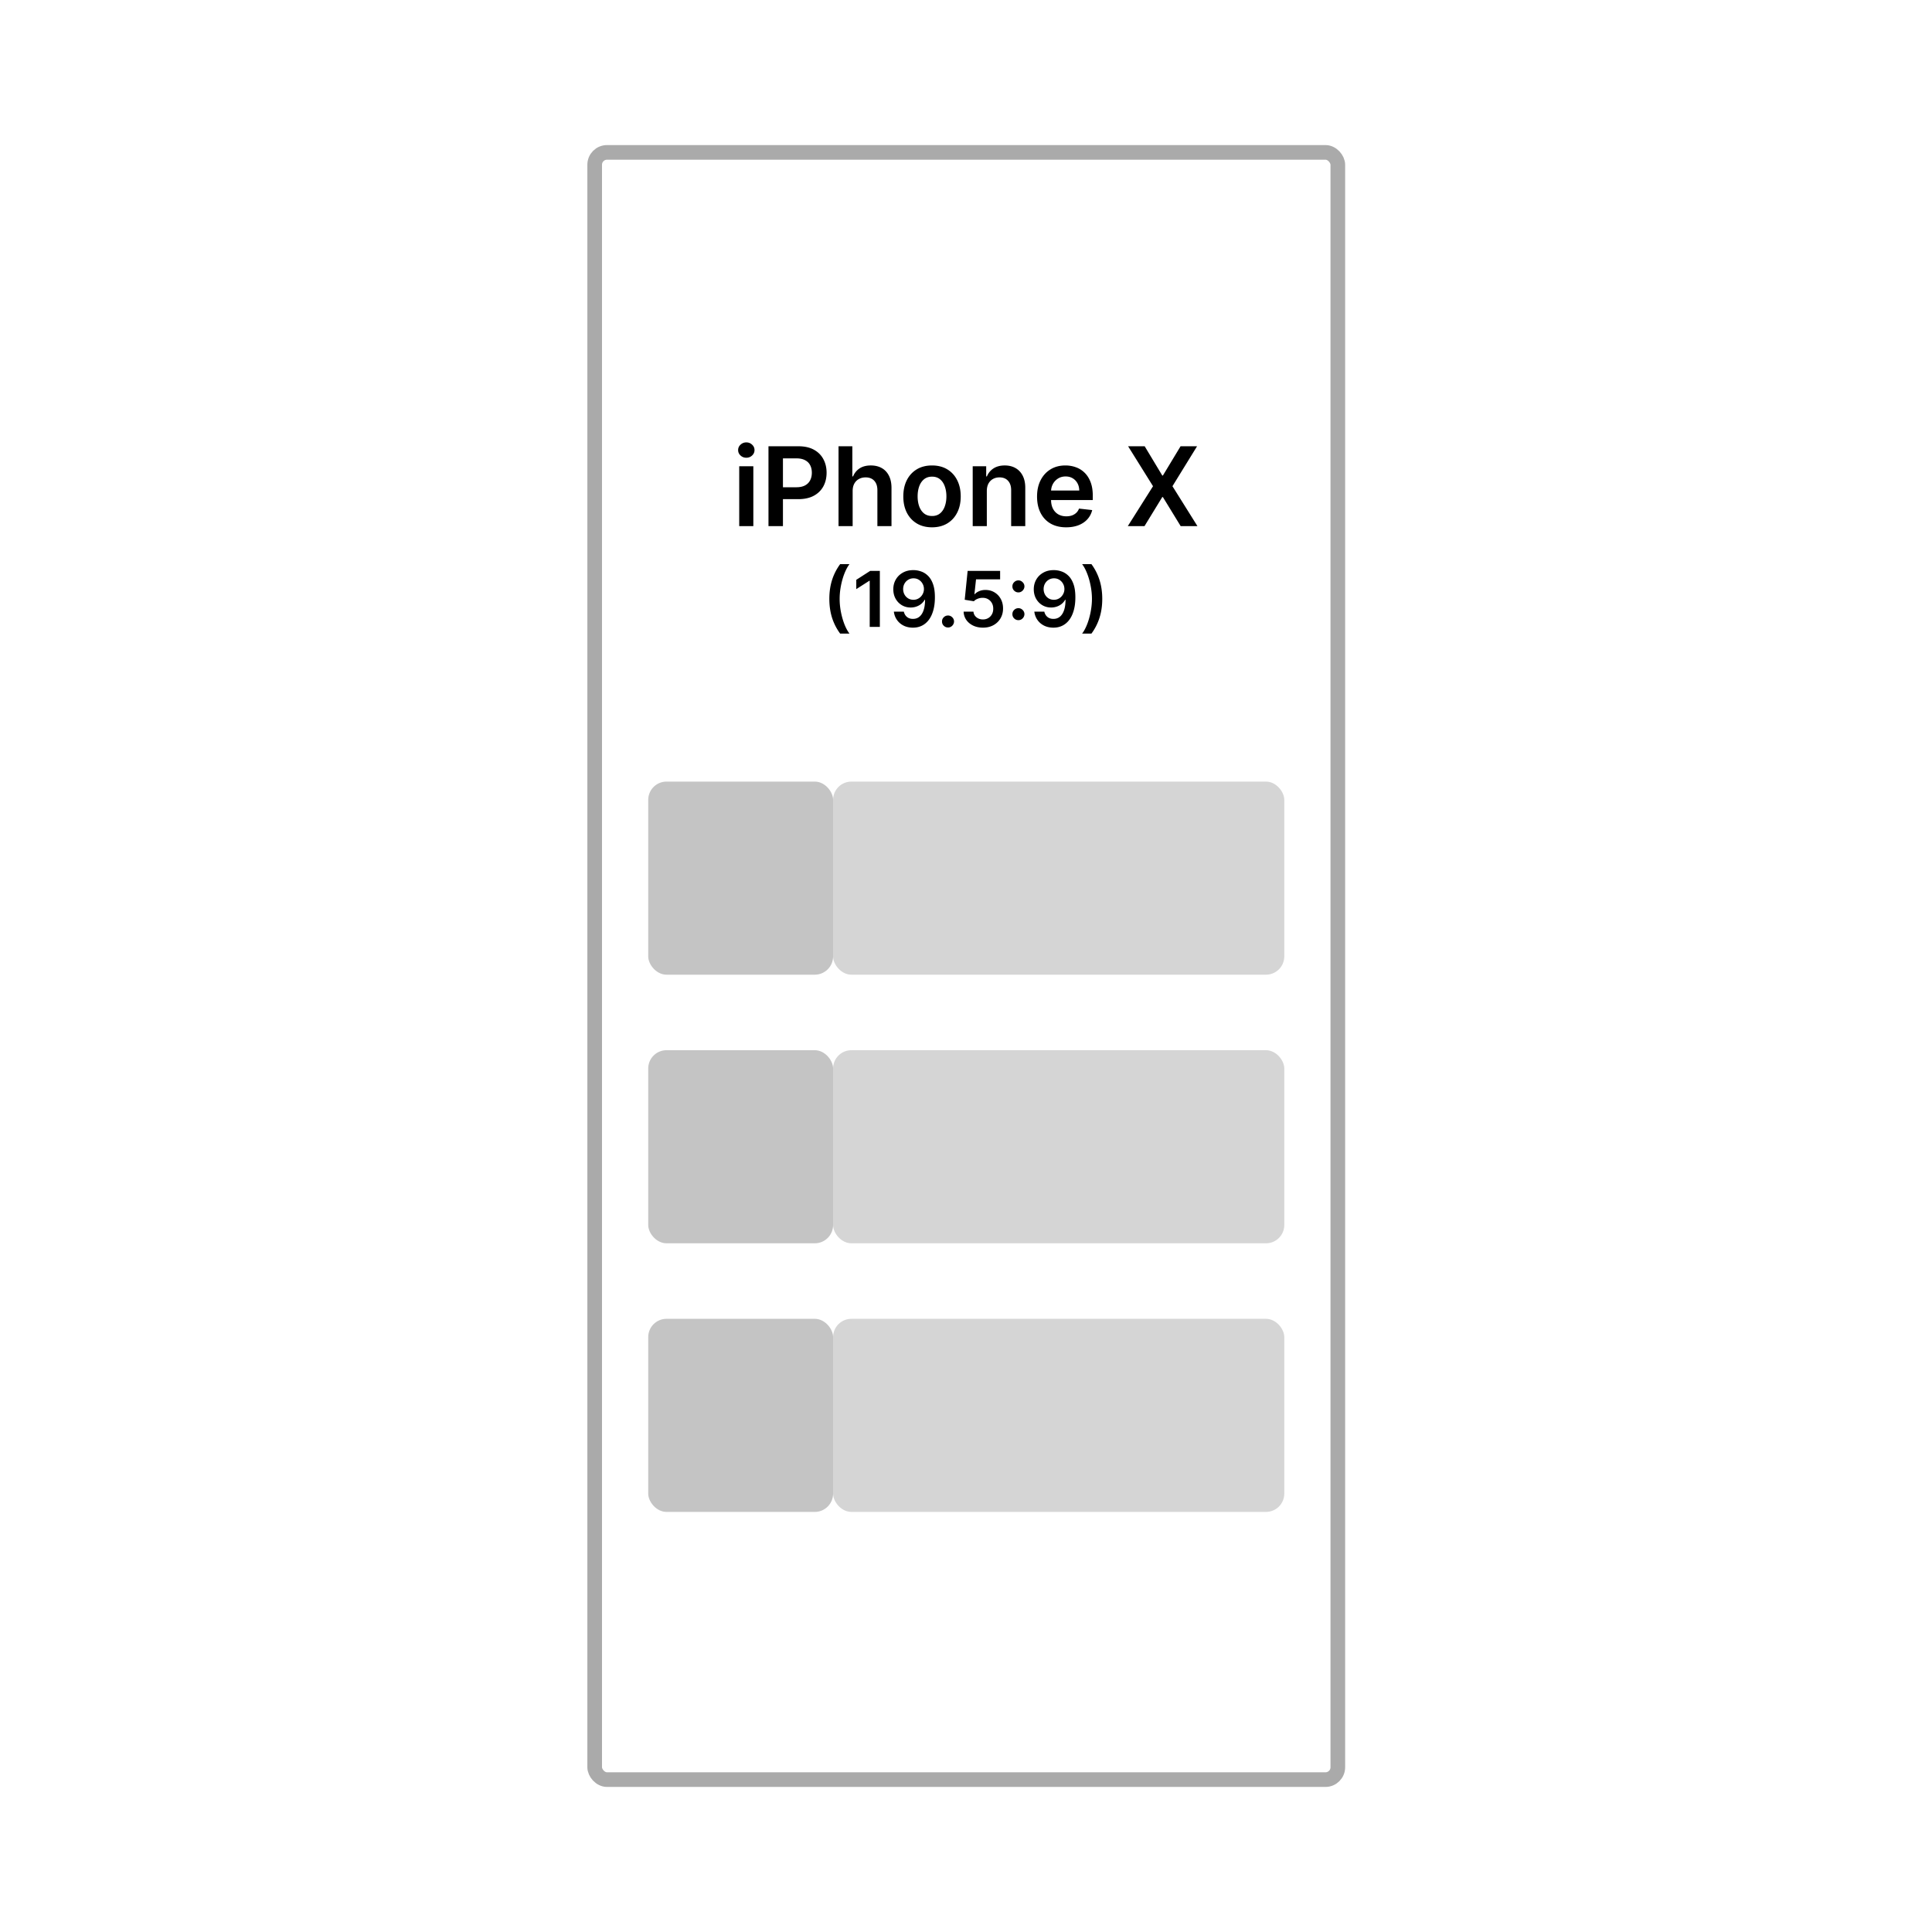 <svg xmlns="http://www.w3.org/2000/svg" width="3809" height="3809" fill="none" xmlns:v="https://vecta.io/nano"><rect x="1642.47" y="1540.92" width="889.543" height="380.717" rx="36.087" fill="#d5d5d5"/><rect x="1277.99" y="1540.92" width="364.478" height="380.717" rx="36.087" fill="#c4c4c4"/><rect x="1642.47" y="2070.5" width="889.543" height="380.717" rx="36.087" fill="#d5d5d5"/><rect x="1277.99" y="2070.5" width="364.478" height="380.717" rx="36.087" fill="#c4c4c4"/><rect x="1642.47" y="2600.08" width="889.543" height="380.717" rx="36.087" fill="#d5d5d5"/><rect x="1277.99" y="2600.08" width="364.478" height="380.717" rx="36.087" fill="#c4c4c4"/><path d="M1457.4 1037.3V919.201h27.83V1037.3h-27.83zm13.99-134.861c-4.41 0-8.2-1.46-11.38-4.382-3.18-2.973-4.77-6.536-4.77-10.688 0-4.203 1.59-7.766 4.77-10.688 3.18-2.973 6.97-4.459 11.38-4.459 4.46 0 8.25 1.486 11.38 4.459 3.18 2.922 4.77 6.485 4.77 10.688 0 4.152-1.59 7.715-4.77 10.688-3.13 2.922-6.92 4.382-11.38 4.382zm43.69 134.861V879.834h59.05c12.1 0 22.25 2.255 30.45 6.766 8.25 4.511 14.48 10.713 18.69 18.607 4.25 7.843 6.38 16.762 6.38 26.758 0 10.098-2.13 19.069-6.38 26.912-4.26 7.842-10.54 14.019-18.84 18.53-8.31 4.46-18.53 6.689-30.68 6.689h-39.14v-23.451h35.29c7.08 0 12.87-1.23 17.38-3.691s7.84-5.843 10-10.149c2.2-4.306 3.3-9.253 3.3-14.84s-1.1-10.508-3.3-14.763c-2.16-4.254-5.51-7.561-10.08-9.918-4.51-2.41-10.32-3.614-17.45-3.614h-26.14v133.63h-28.53zm165.95-69.197v69.197h-27.83V879.834h27.21v59.436h1.39c2.77-6.664 7.05-11.918 12.84-15.763 5.84-3.895 13.28-5.843 22.3-5.843 8.2 0 15.35 1.717 21.45 5.151s10.82 8.458 14.15 15.071c3.38 6.612 5.07 14.686 5.07 24.22v75.194h-27.83v-70.888c0-7.945-2.05-14.122-6.15-18.531-4.05-4.459-9.74-6.689-17.07-6.689-4.92 0-9.33 1.076-13.23 3.229-3.84 2.102-6.87 5.152-9.07 9.15-2.15 3.998-3.23 8.843-3.23 14.532zm156.47 71.507c-11.53 0-21.53-2.54-29.99-7.61-8.45-5.08-15.02-12.18-19.68-21.3-4.61-9.12-6.92-19.786-6.92-31.986s2.31-22.887 6.92-32.063c4.66-9.175 11.23-16.301 19.68-21.375 8.46-5.075 18.46-7.612 29.99-7.612s21.53 2.537 29.99 7.612 14.99 12.2 19.6 21.375c4.67 9.176 7 19.863 7 32.063s-2.33 22.866-7 31.986c-4.61 9.12-11.14 16.22-19.6 21.3-8.46 5.07-18.46 7.61-29.99 7.61zm.15-22.3c6.26 0 11.49-1.71 15.69-5.15 4.2-3.48 7.33-8.15 9.38-13.993 2.1-5.843 3.15-12.353 3.15-19.53 0-7.227-1.05-13.763-3.15-19.607-2.05-5.895-5.18-10.585-9.38-14.07s-9.43-5.229-15.69-5.229c-6.4 0-11.73 1.743-15.99 5.229-4.2 3.485-7.35 8.175-9.46 14.07-2.05 5.844-3.07 12.38-3.07 19.607 0 7.177 1.02 13.687 3.07 19.53 2.11 5.843 5.26 10.513 9.46 13.993 4.26 3.44 9.59 5.15 15.99 5.15zm107.9-49.207v69.197h-27.83V919.201h26.6v20.069h1.38c2.72-6.613 7.05-11.867 13-15.763 6-3.895 13.4-5.843 22.22-5.843 8.15 0 15.25 1.742 21.3 5.228 6.1 3.486 10.81 8.535 14.15 15.147 3.38 6.613 5.04 14.635 4.99 24.067v75.194h-27.83v-70.888c0-7.894-2.05-14.071-6.15-18.531-4.05-4.459-9.66-6.689-16.84-6.689-4.87 0-9.2 1.076-13 3.229-3.74 2.102-6.68 5.152-8.84 9.15-2.1 3.998-3.15 8.843-3.15 14.532zm156.39 71.507c-11.84 0-22.06-2.46-30.68-7.38-8.56-4.97-15.14-12-19.76-21.07-4.61-9.12-6.92-19.862-6.92-32.215 0-12.149 2.31-22.811 6.92-31.986 4.67-9.227 11.18-16.404 19.53-21.529 8.36-5.178 18.18-7.766 29.45-7.766 7.28 0 14.15 1.179 20.61 3.537 6.51 2.306 12.25 5.894 17.22 10.764 5.03 4.87 8.97 11.072 11.84 18.607 2.87 7.484 4.31 16.404 4.31 26.758v8.535h-96.8v-18.761h70.12c-.05-5.331-1.21-10.073-3.46-14.225-2.26-4.203-5.41-7.509-9.46-9.919-4-2.409-8.66-3.613-13.99-3.613-5.69 0-10.69 1.384-15 4.152a28.65 28.65 0 0 0-10.07 10.764c-2.36 4.409-3.56 9.253-3.61 14.532v16.378c0 6.869 1.25 12.764 3.76 17.687 2.52 4.87 6.03 8.61 10.54 11.22 4.51 2.57 9.79 3.85 15.84 3.85 4.05 0 7.71-.57 10.99-1.69 3.28-1.18 6.13-2.9 8.54-5.16 2.41-2.25 4.23-5.04 5.46-8.38l25.99 2.93c-1.64 6.86-4.77 12.86-9.38 17.99-4.57 5.07-10.41 9.02-17.54 11.84-7.12 2.77-15.27 4.15-24.45 4.15zm154.84-159.776l34.68 57.667h1.23l34.83-57.667h32.52l-48.51 78.735 49.28 78.731h-33.06l-35.06-57.279h-1.23l-35.06 57.279h-32.91l49.74-78.731-49.13-78.735h32.68zm-621.72 300.896c0-13.48 1.78-25.86 5.34-37.15 3.59-11.32 8.93-21.78 16.01-31.37h18.38c-2.73 3.55-5.28 7.92-7.65 13.1-2.37 5.14-4.44 10.78-6.2 16.92-1.73 6.11-3.09 12.46-4.1 19.04-.97 6.57-1.46 13.06-1.46 19.46 0 8.52.85 17.14 2.54 25.88 1.72 8.73 4.04 16.84 6.95 24.31 2.95 7.44 6.26 13.53 9.92 18.28h-18.38c-7.08-9.6-12.42-20.04-16.01-31.33-3.56-11.32-5.34-23.7-5.34-37.14zm99.59-55.21v110.41h-20v-90.95h-.65l-25.82 16.5v-18.33l27.44-17.63h19.03zm66.37-1.51a45.31 45.31 0 0 1 15.42 2.81c5.03 1.79 9.56 4.74 13.58 8.84 4.03 4.06 7.23 9.5 9.6 16.33s3.56 15.28 3.56 25.34c.03 9.49-.97 17.97-3.02 25.45-2.02 7.44-4.91 13.73-8.68 18.87-3.78 5.14-8.32 9.06-13.64 11.75-5.32 2.7-11.31 4.04-17.96 4.04-6.97 0-13.15-1.36-18.54-4.09-5.36-2.73-9.69-6.47-12.99-11.22-3.31-4.74-5.34-10.17-6.1-16.28h19.68c1.01 4.39 3.06 7.87 6.15 10.46 3.12 2.55 7.06 3.83 11.8 3.83 7.66 0 13.55-3.33 17.69-9.98 4.13-6.64 6.2-15.88 6.2-27.71h-.76c-1.76 3.17-4.04 5.9-6.84 8.2-2.81 2.26-5.99 4.01-9.55 5.23-3.52 1.22-7.26 1.83-11.21 1.83-6.47 0-12.29-1.54-17.47-4.64-5.14-3.09-9.22-7.33-12.24-12.72-2.98-5.39-4.49-11.55-4.53-18.49 0-7.19 1.66-13.64 4.96-19.36 3.35-5.75 8-10.27 13.97-13.58 5.96-3.34 12.94-4.98 20.92-4.91zm.05 16.18c-3.88 0-7.39.95-10.51 2.85-3.09 1.87-5.54 4.42-7.34 7.66-1.76 3.2-2.64 6.77-2.64 10.73.04 3.92.92 7.47 2.64 10.67 1.77 3.2 4.16 5.74 7.18 7.6 3.05 1.87 6.54 2.81 10.45 2.81 2.92 0 5.63-.56 8.15-1.67 2.51-1.12 4.7-2.66 6.57-4.64a21.83 21.83 0 0 0 4.42-6.85c1.08-2.55 1.6-5.24 1.57-8.08 0-3.78-.9-7.26-2.7-10.46a20.8 20.8 0 0 0-7.28-7.71c-3.05-1.94-6.56-2.91-10.51-2.91zm68 96.93c-3.27 0-6.08-1.15-8.41-3.45-2.34-2.3-3.49-5.1-3.45-8.41-.04-3.23 1.11-6 3.45-8.3 2.33-2.3 5.14-3.45 8.41-3.45 3.16 0 5.91 1.15 8.25 3.45 2.37 2.3 3.57 5.07 3.61 8.3-.04 2.19-.61 4.19-1.73 5.98a12.38 12.38 0 0 1-4.31 4.32c-1.76 1.04-3.7 1.56-5.82 1.56zm68.84.32c-7.18 0-13.62-1.34-19.3-4.04-5.68-2.73-10.19-6.47-13.53-11.21-3.31-4.75-5.07-10.17-5.28-16.28h19.41c.36 4.52 2.31 8.23 5.87 11.1 3.56 2.84 7.84 4.26 12.83 4.26 3.92 0 7.41-.9 10.46-2.7 3.06-1.79 5.47-4.29 7.23-7.49s2.62-6.85 2.58-10.94c.04-4.17-.84-7.87-2.64-11.11-1.79-3.23-4.26-5.77-7.38-7.6-3.13-1.87-6.72-2.8-10.79-2.8-3.3-.04-6.55.57-9.75 1.83s-5.74 2.91-7.61 4.96l-18.06-2.97 5.77-56.93h64.05v16.71h-47.5l-3.18 29.28h.65c2.05-2.41 4.94-4.4 8.68-5.98 3.74-1.62 7.83-2.43 12.29-2.43 6.69 0 12.65 1.58 17.9 4.74 5.25 3.13 9.38 7.44 12.4 12.94s4.53 11.79 4.53 18.87c0 7.3-1.69 13.8-5.07 19.52-3.34 5.68-8 10.15-13.96 13.42-5.93 3.24-12.8 4.85-20.6 4.85zm69.93-14.77c-3.27 0-6.08-1.15-8.41-3.45-2.34-2.33-3.49-5.14-3.45-8.41-.04-3.23 1.11-6 3.45-8.3 2.33-2.3 5.14-3.45 8.41-3.45 3.16 0 5.91 1.15 8.25 3.45 2.37 2.3 3.57 5.07 3.61 8.3-.04 2.19-.61 4.19-1.73 5.99-1.07 1.79-2.51 3.23-4.31 4.31-1.76 1.04-3.7 1.56-5.82 1.56zm0-54.72c-3.27 0-6.08-1.15-8.41-3.45-2.34-2.34-3.49-5.14-3.45-8.41-.04-3.23 1.11-6 3.45-8.3 2.33-2.34 5.14-3.51 8.41-3.51 3.16 0 5.91 1.17 8.25 3.51 2.37 2.3 3.57 5.07 3.61 8.3-.04 2.16-.61 4.13-1.73 5.93a12.19 12.19 0 0 1-4.31 4.31c-1.76 1.08-3.7 1.62-5.82 1.62zm70.12-43.94a45.22 45.22 0 0 1 15.42 2.81c5.04 1.79 9.56 4.74 13.59 8.84 4.03 4.06 7.22 9.5 9.6 16.33 2.37 6.83 3.55 15.28 3.55 25.34.04 9.49-.97 17.97-3.01 25.45-2.02 7.44-4.91 13.73-8.68 18.87-3.78 5.14-8.33 9.06-13.64 11.75-5.32 2.7-11.31 4.04-17.96 4.04-6.97 0-13.15-1.36-18.54-4.09-5.36-2.73-9.69-6.47-13-11.22-3.3-4.74-5.33-10.17-6.09-16.28h19.68c1.01 4.39 3.05 7.87 6.15 10.46 3.12 2.55 7.06 3.83 11.8 3.83 7.66 0 13.55-3.33 17.69-9.98 4.13-6.64 6.2-15.88 6.2-27.71h-.76a28.16 28.16 0 0 1-6.85 8.2c-2.8 2.26-5.98 4.01-9.54 5.23-3.52 1.22-7.26 1.83-11.21 1.83-6.47 0-12.29-1.54-17.47-4.64-5.14-3.09-9.22-7.33-12.24-12.72-2.98-5.39-4.49-11.55-4.53-18.49 0-7.19 1.66-13.64 4.96-19.36 3.35-5.75 8-10.27 13.97-13.58 5.96-3.34 12.94-4.98 20.91-4.91zm.06 16.18c-3.88 0-7.39.95-10.51 2.85-3.1 1.87-5.54 4.42-7.34 7.66-1.76 3.2-2.64 6.77-2.64 10.73.04 3.92.92 7.47 2.64 10.67 1.76 3.2 4.15 5.74 7.17 7.6 3.06 1.87 6.55 2.81 10.46 2.81 2.91 0 5.63-.56 8.14-1.67 2.52-1.12 4.71-2.66 6.58-4.64a21.83 21.83 0 0 0 4.42-6.85c1.08-2.55 1.6-5.24 1.57-8.08 0-3.78-.9-7.26-2.7-10.46a20.8 20.8 0 0 0-7.28-7.71c-3.05-1.94-6.56-2.91-10.51-2.91zm95.1 40.54c0 13.44-1.8 25.82-5.39 37.14-3.56 11.29-8.88 21.73-15.96 31.33h-18.38c2.76-3.56 5.32-7.91 7.65-13.05 2.37-5.14 4.42-10.78 6.15-16.93 1.76-6.14 3.13-12.51 4.1-19.08 1-6.58 1.51-13.05 1.51-19.41 0-8.52-.87-17.15-2.59-25.88-1.69-8.73-4.01-16.84-6.96-24.31-2.91-7.48-6.2-13.59-9.86-18.33h18.38c7.08 9.59 12.4 20.05 15.96 31.37 3.59 11.29 5.39 23.67 5.39 37.15z" fill="#000"/><rect x="1172.43" y="300.435" width="1465.13" height="3208.13" rx="24.359" stroke="#aaa" stroke-width="28.87"/></svg>